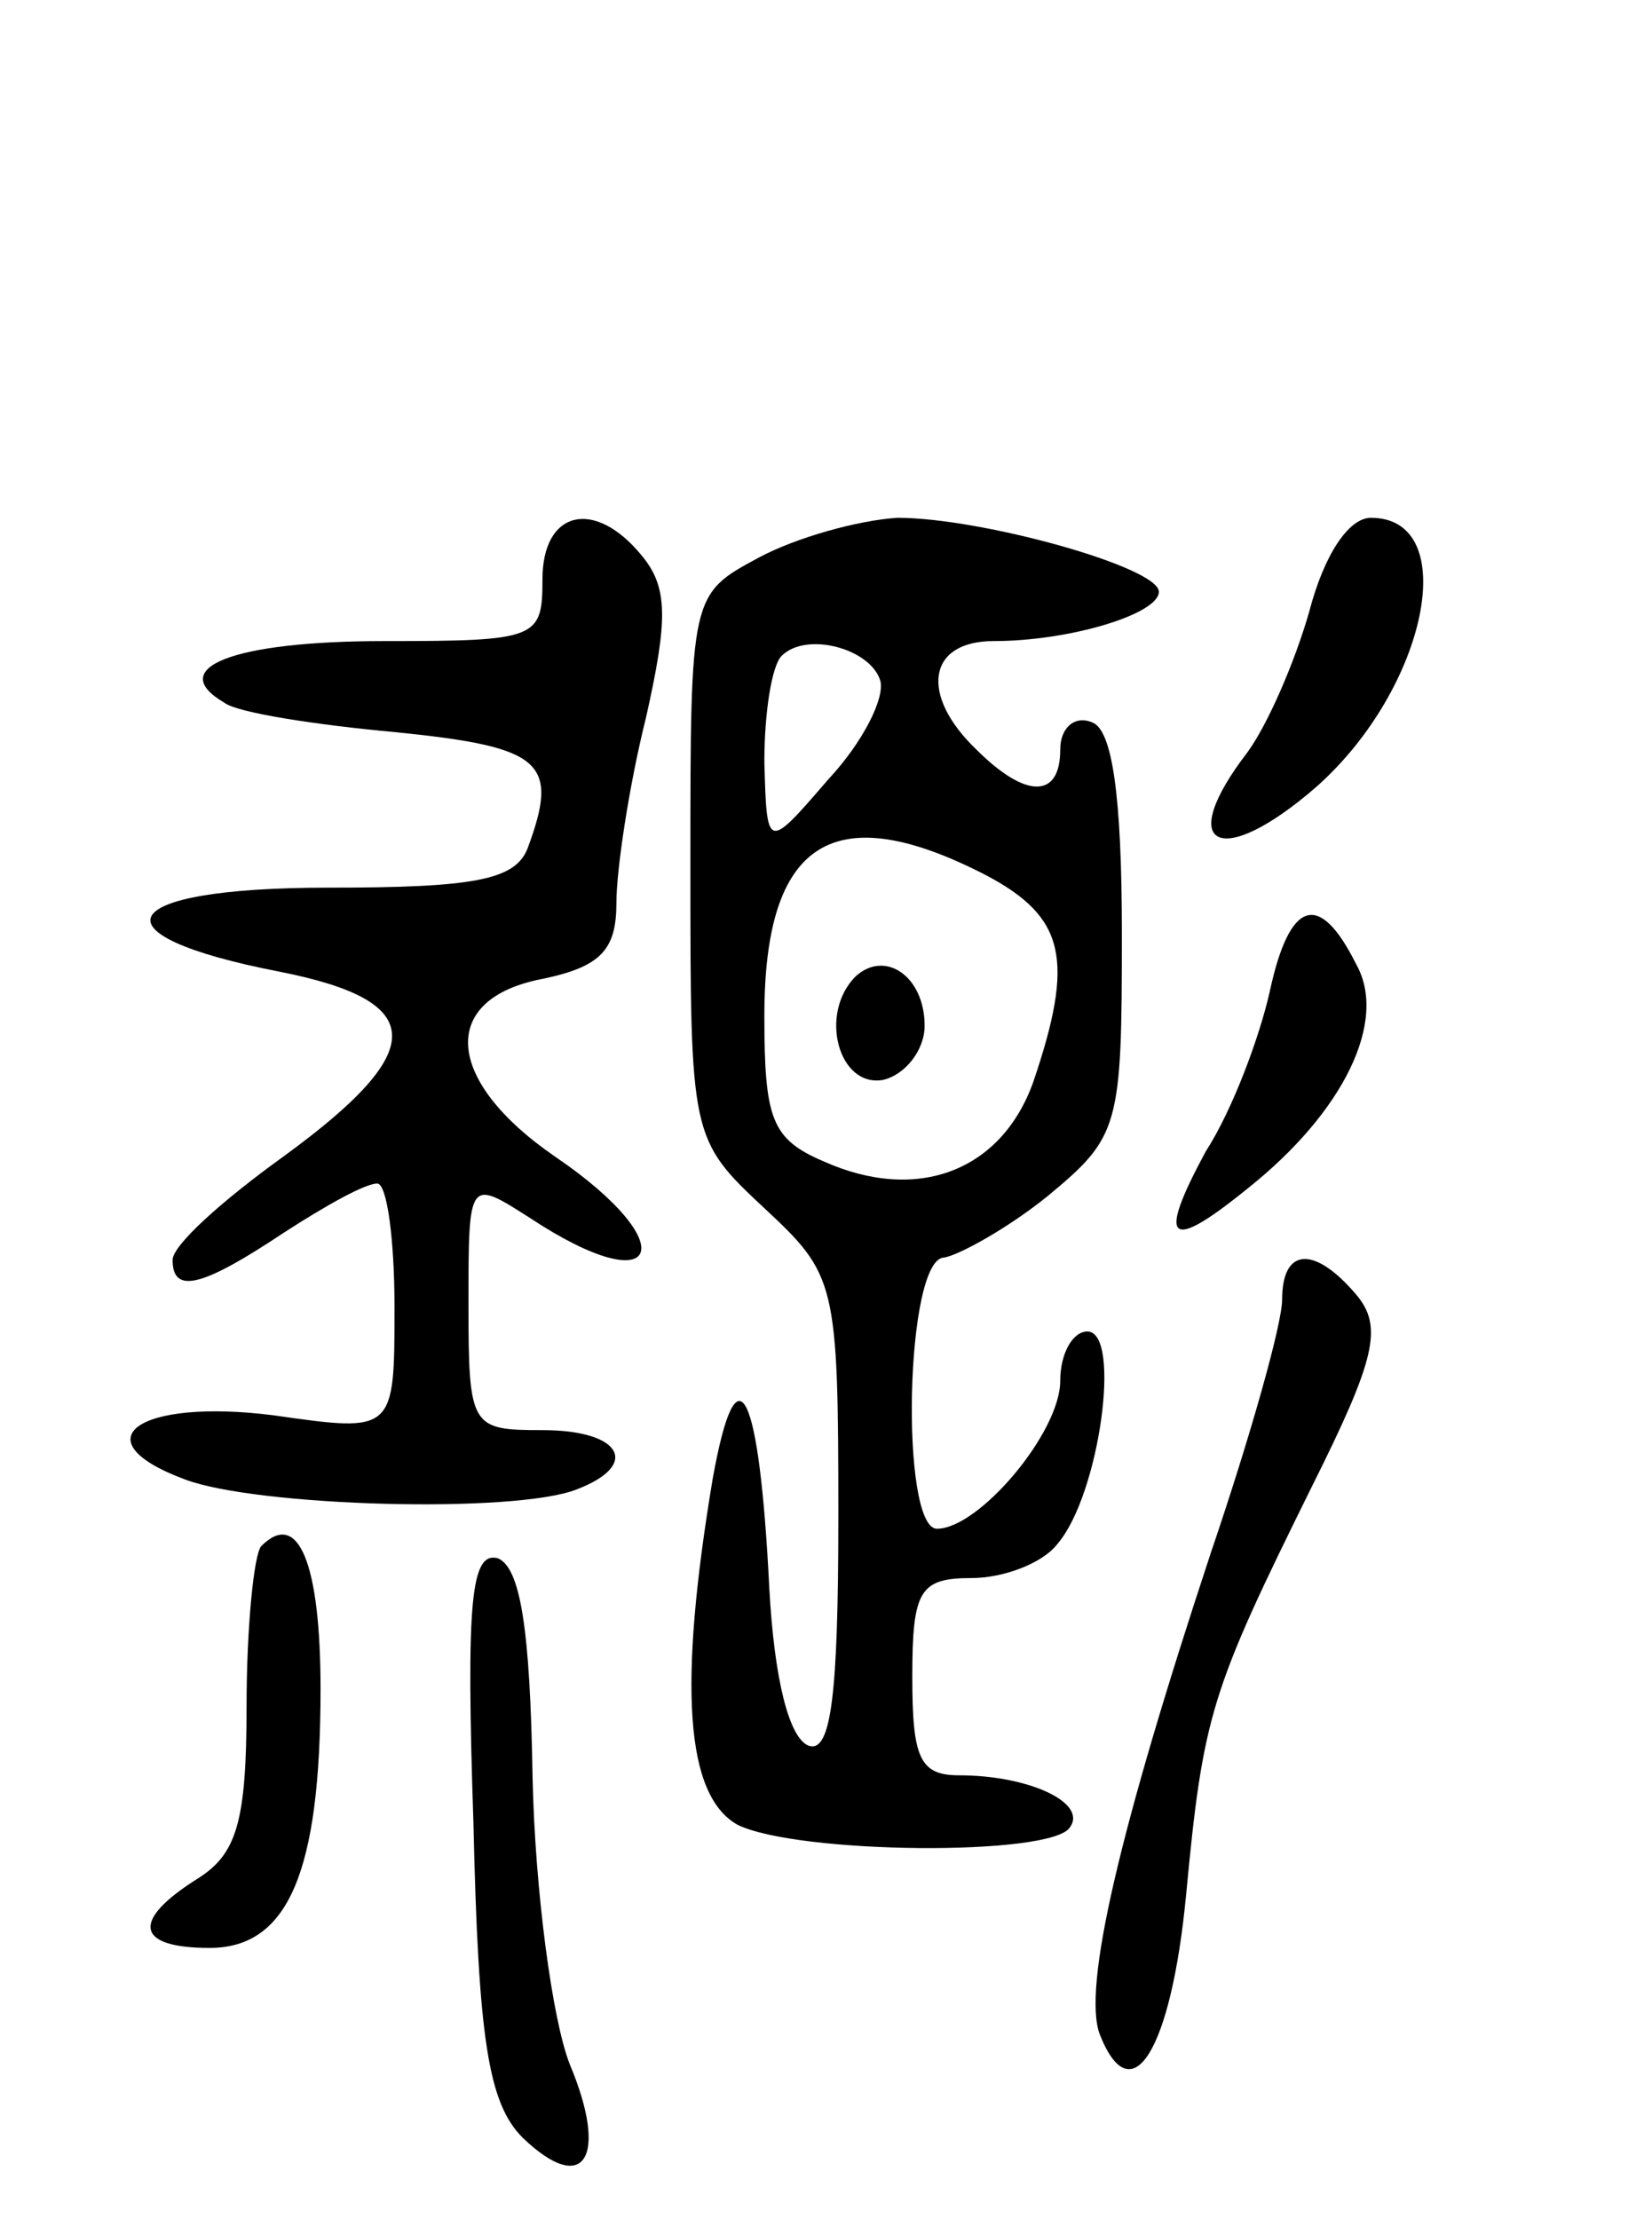 <svg version="1.0" xmlns="http://www.w3.org/2000/svg"
 width="67pt" height="90pt" viewBox="0 0 67 90"
 preserveAspectRatio="xMidYMid meet">
<g transform="translate(0,90) scale(0.1,-0.1)"
fill="#000000" stroke="none">
<path d="M220 665 c0 -24 -2 -25 -64 -25 -62 0 -89 -11 -65 -25 5 -4 37 -9 70
-12 59 -6 66 -12 53 -47 -5 -13 -22 -16 -81 -16 -87 0 -97 -19 -20 -34 61 -12
61 -32 2 -75 -25 -18 -45 -36 -45 -42 0 -14 12 -11 45 11 17 11 33 20 38 20 4
0 7 -23 7 -50 0 -51 0 -51 -49 -44 -55 7 -79 -10 -36 -26 29 -11 134 -14 159
-4 26 10 18 24 -14 24 -29 0 -30 1 -30 51 0 51 0 51 25 35 53 -35 63 -11 10
25 -45 31 -47 64 -5 72 24 5 30 12 30 31 0 13 5 47 12 75 9 40 9 53 -2 66 -19
23 -40 18 -40 -10z"/>
<path d="M308 674 c-28 -15 -28 -15 -28 -125 0 -110 0 -111 30 -139 29 -27 30
-30 30 -125 0 -73 -3 -96 -12 -93 -8 3 -14 27 -16 64 -4 80 -13 100 -23 44
-14 -84 -11 -128 10 -140 24 -12 128 -13 135 -1 7 10 -17 21 -45 21 -16 0 -19
7 -19 40 0 35 3 40 24 40 13 0 29 6 35 14 17 20 26 86 12 86 -6 0 -11 -9 -11
-20 0 -21 -33 -60 -50 -60 -15 0 -13 110 3 110 6 1 26 12 42 25 29 24 30 28
30 106 0 57 -4 83 -12 86 -7 3 -13 -2 -13 -11 0 -20 -14 -20 -34 0 -23 22 -20
44 7 44 31 0 67 11 67 20 0 10 -72 30 -106 30 -16 -1 -41 -8 -56 -16z m49 -50
c2 -7 -7 -25 -21 -40 -25 -29 -25 -29 -26 7 0 20 3 39 7 43 10 10 36 3 40 -10z
m43 -79 c32 -17 36 -34 19 -84 -13 -36 -47 -49 -85 -32 -21 9 -24 17 -24 59 0
71 28 89 90 57z"/>
<path d="M347 504 c-15 -15 -7 -45 11 -42 9 2 17 12 17 22 0 20 -16 31 -28 20z"/>
<path d="M531 652 c-6 -21 -17 -46 -25 -57 -30 -39 -11 -48 28 -14 45 40 59
109 22 109 -9 0 -19 -15 -25 -38z"/>
<path d="M515 498 c-4 -18 -15 -48 -26 -65 -20 -37 -15 -41 17 -15 39 31 57
68 44 91 -15 30 -27 26 -35 -11z"/>
<path d="M520 373 c0 -10 -13 -56 -29 -103 -37 -112 -52 -176 -45 -195 13 -33
29 -6 35 56 7 74 10 83 51 166 26 52 29 65 18 78 -17 20 -30 19 -30 -2z"/>
<path d="M106 273 c-3 -3 -6 -33 -6 -65 0 -47 -4 -60 -20 -70 -27 -17 -25 -28
5 -28 32 0 45 31 45 105 0 51 -9 73 -24 58z"/>
<path d="M192 161 c2 -88 6 -114 20 -128 25 -24 35 -8 19 30 -7 18 -14 70 -15
116 -1 61 -5 85 -14 89 -11 3 -13 -17 -10 -107z"/>
</g>
</svg>
